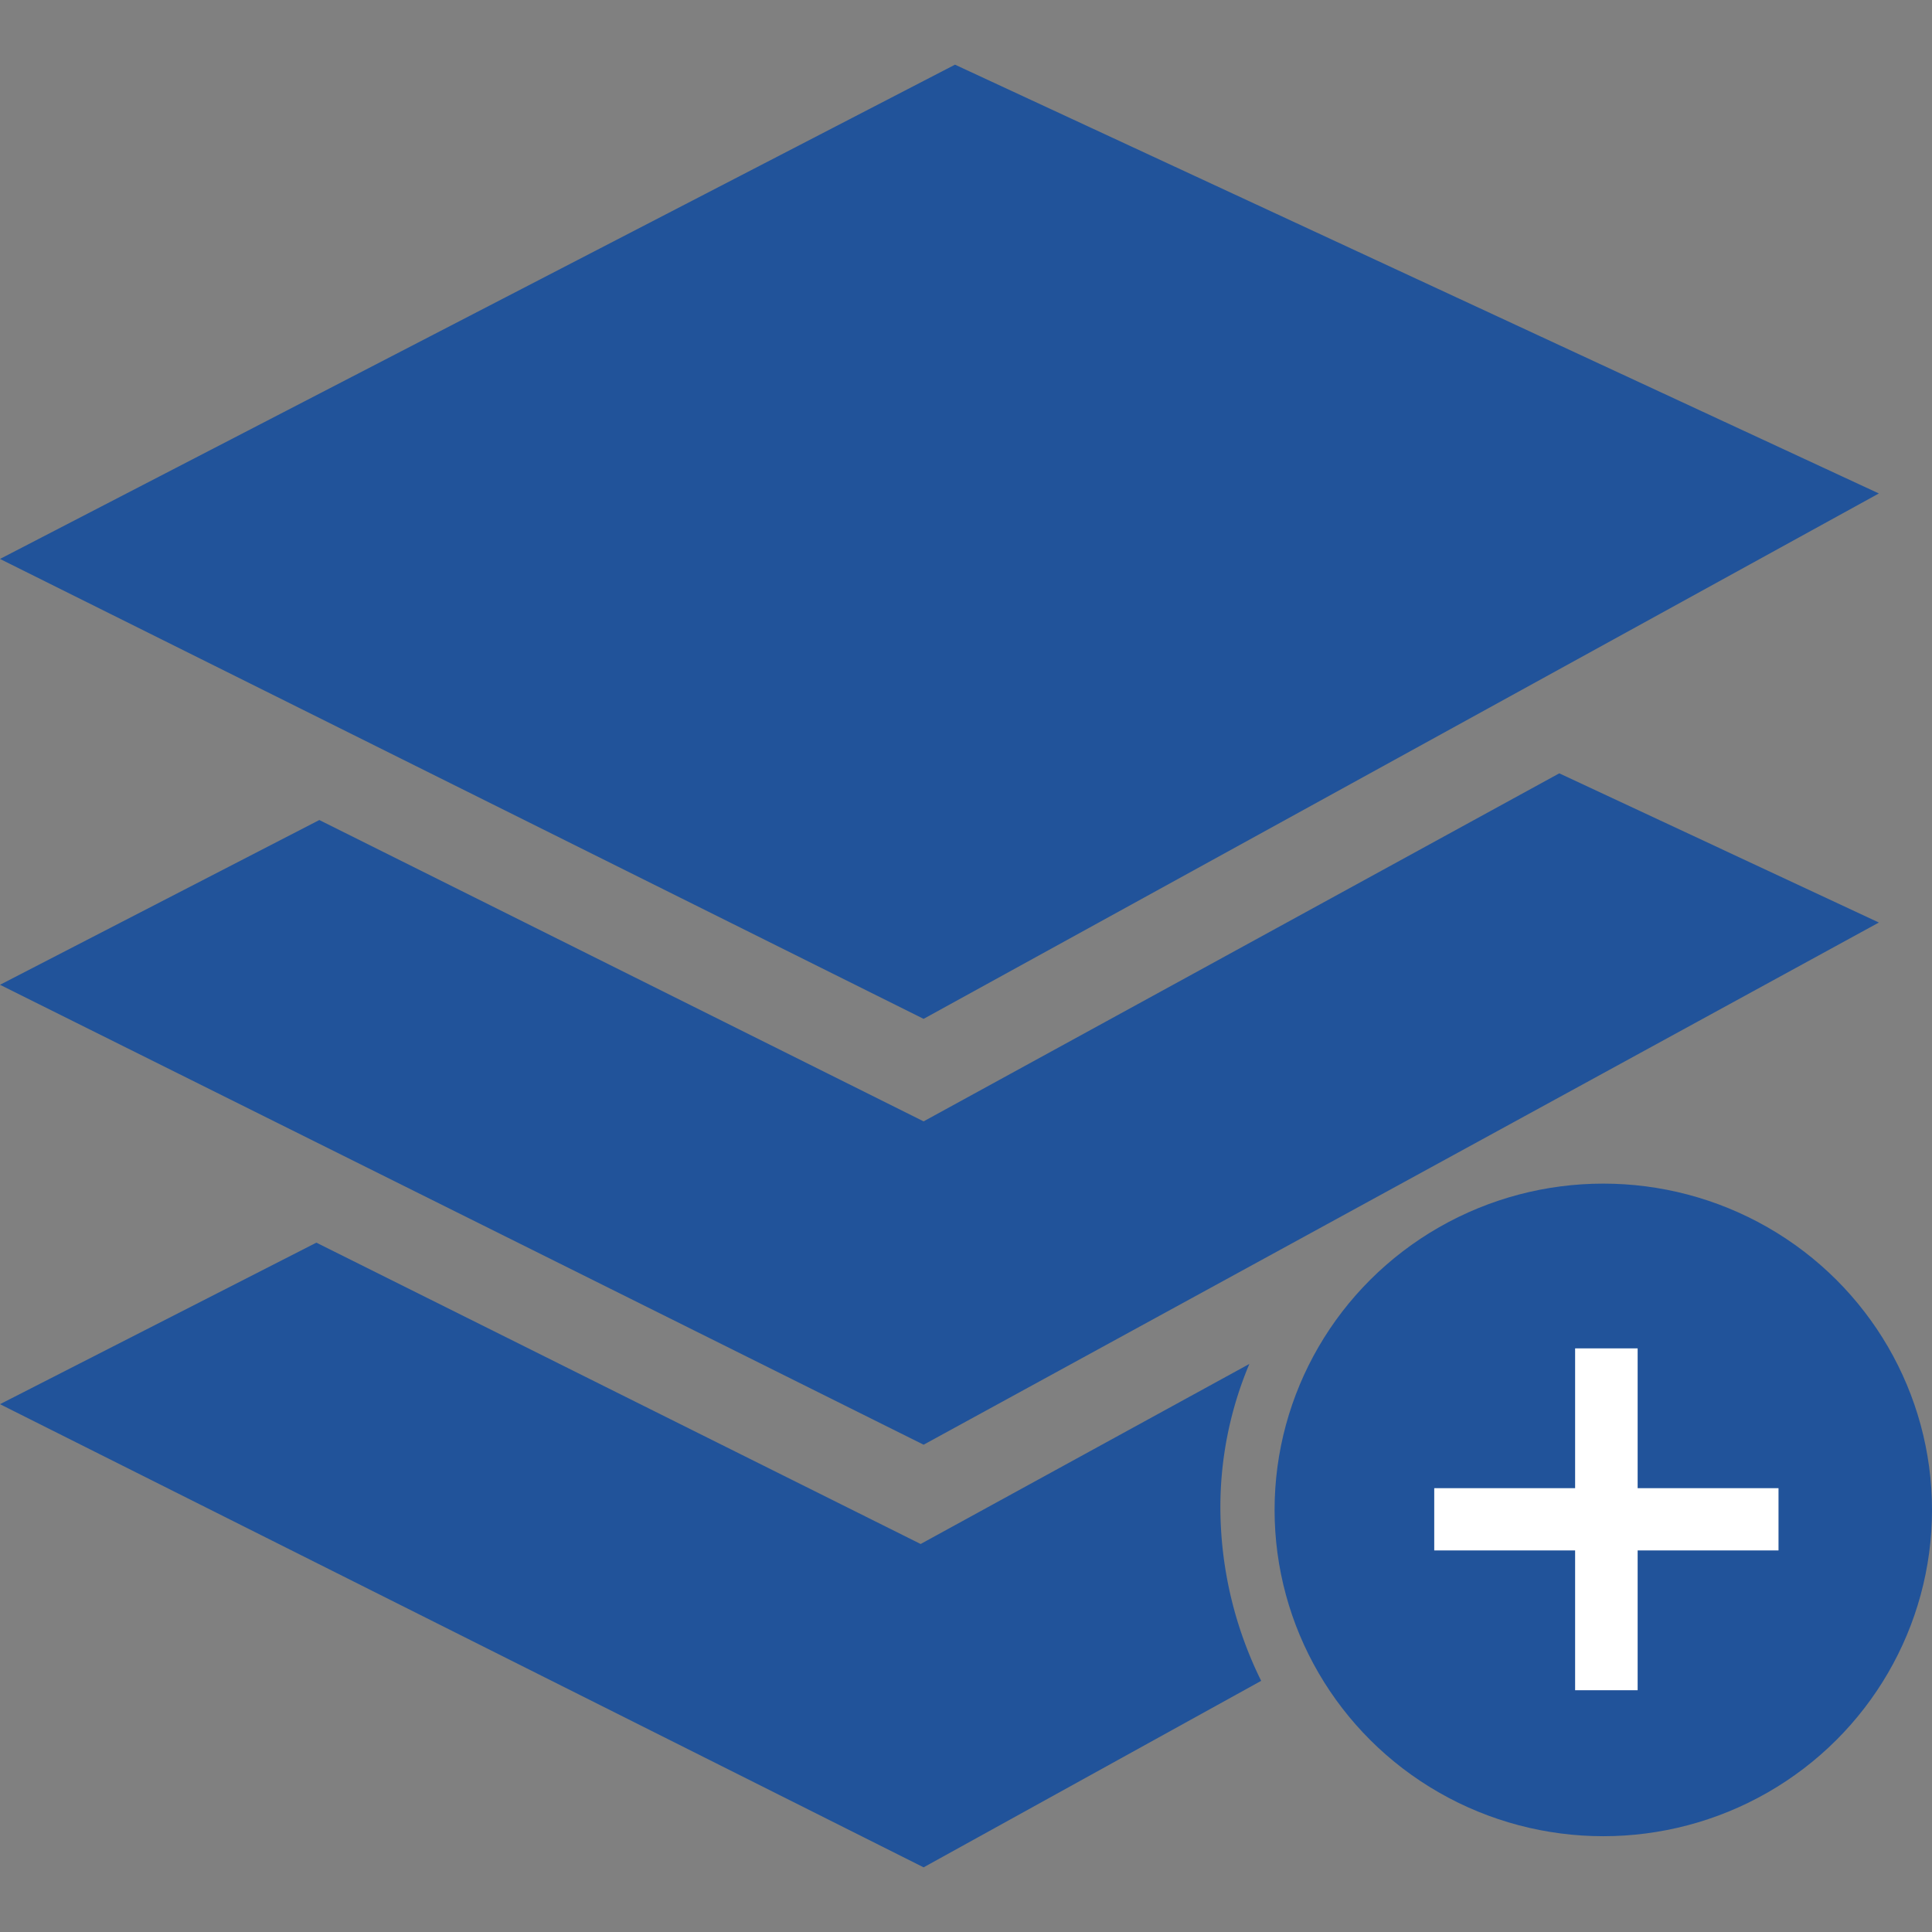 <svg id="图层_1" data-name="图层 1" xmlns="http://www.w3.org/2000/svg" viewBox="0 0 72 72"><rect x="0" y="0" width="72" height="72" fill="#808080" stroke="none"/><defs><style>.cls-1{fill:#21539a;}.cls-2{fill:#fff;}</style></defs><title>未标题-1</title><polygon class="cls-1" points="70.02 34.38 58.11 28.82 34.42 41.79 11.9 30.56 0 36.7 34.42 53.84 70.02 34.38"/><polygon class="cls-1" points="70.02 18.39 35.59 2.41 0 20.83 34.42 37.97 70.02 18.39"/><path class="cls-1" d="M46.56,50.83,34.31,57.54,11.79,46.31,0,52.33,34.42,69.59,47,62.64a14.64,14.64,0,0,1-1.52-6.37A13.73,13.73,0,0,1,46.56,50.83Z"/><ellipse class="cls-1" cx="59.75" cy="56.27" rx="12.25" ry="12.16"/><polygon id="Shape" class="cls-2" points="66.28 55.46 61.03 55.46 61.03 50.25 58.7 50.25 58.7 55.46 53.45 55.46 53.45 57.78 58.7 57.78 58.7 62.99 61.03 62.99 61.03 57.78 66.28 57.78 66.28 55.46"/></svg>